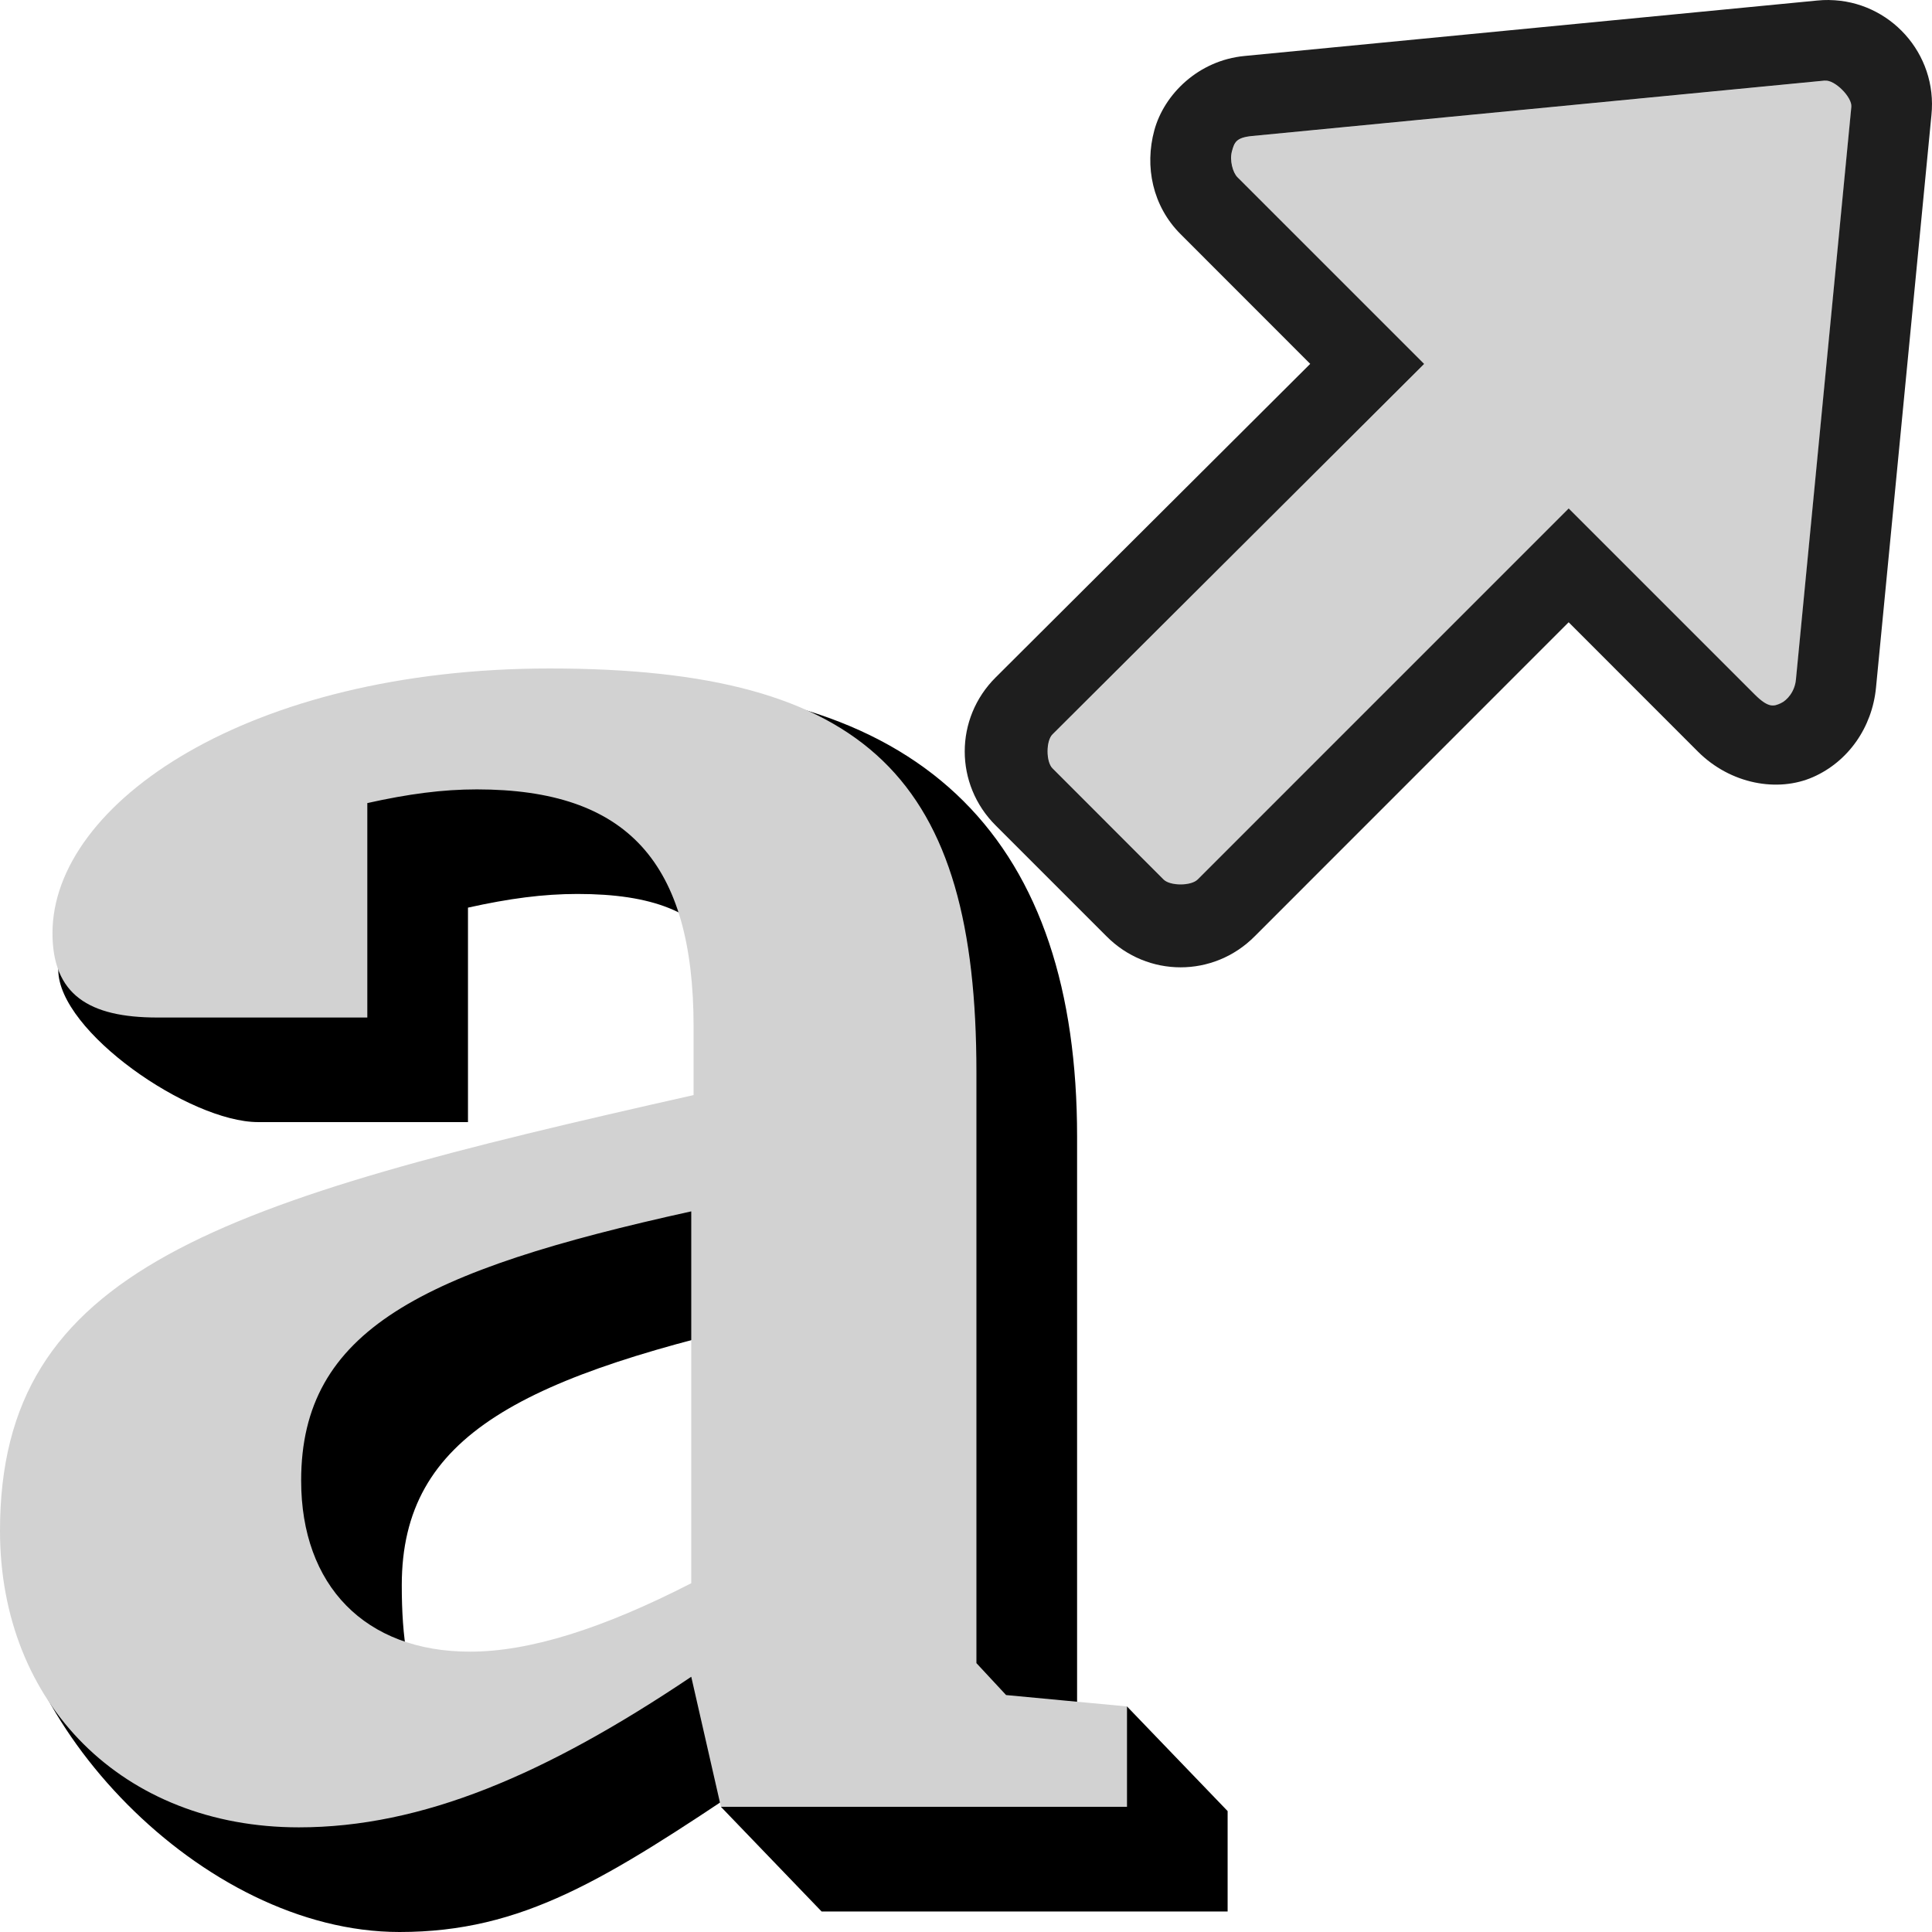 <svg width="48" version="1.1" xmlns="http://www.w3.org/2000/svg" height="48">
<path d="m 18.674,44.259 -0.763,0.631 2.501,2.6 H 30.5 V 44.996 L 28,42.396 26.496,44.712 26.76,43.919 V 28.239 c 0,-7.255 -3.664,-11.233 -11.6,-11.233 -7.482,0 -13.712,3.858 -13.712,7.089 0,1.53 3.263,3.783 4.964,3.783 h 5.215 v -5.328 c 1.02,-0.227 1.87,-0.34 2.721,-0.34 3.741,0 4.384,1.814 4.384,5.895 V 29.506 C 6.885,32.17 0.1,31.914 0.1,38.432 0.1,42.74 5,48 9.926,48 c 3.061,0 5.121,-1.304 8.748,-3.741 z m 0,-3.624 c -2.211,1.134 -4.024,3 -5.498,3 -2.607,0 -3.194,-1.644 -3.194,-4.251 0,-3.741 3.004,-5.215 9.692,-6.688 z"/>
<path style="fill:#d2d2d2" d="m 17.174,41.659 0.737,3.231 H 28 v -2.494 l -3.004,-0.283 -0.737,-0.793 v -14.68 c 0,-7.255 -2.664,-10.032 -10.599,-10.032 -7.482,0 -12.356,3.344 -12.356,6.575 0,1.53 0.907,2.097 2.607,2.097 h 5.215 v -5.328 c 1.02,-0.227 1.87,-0.34 2.721,-0.34 3.741,0 5.385,1.814 5.385,5.895 v 1.7 C 5.385,29.87 0,31.513 0,38.032 0,42.339 3.061,45.4 7.425,45.4 c 3.061,0 6.121,-1.304 9.749,-3.741 z m 0,-2.324 c -2.211,1.134 -4.024,1.7 -5.498,1.7 -2.607,0 -4.194,-1.644 -4.194,-4.251 0,-3.741 3.004,-5.215 9.692,-6.688 v 9.239 z"/>
<g style="color:#000">
<path style="fill:#d2d2d2" d="m 45.342,2.004 l -14.23,1.377 c -0.399,0.039 -0.441,0.158 -0.502,0.381 -0.061,0.223 0.021,0.527 0.137,0.643 l 4.639,4.639 -9.234,9.201 v 0.002 c -0.163,0.161 -0.163,0.683 0,0.844 v 0.002 l 2.758,2.756 .002,.004 c 0.161,0.163 0.685,0.163 0.846,0 v -0.004 l 9.219,-9.215 4.621,4.621 c 0.349,0.349 0.478,0.293 0.643,0.221 0.164,-0.072 0.353,-0.294 0.381,-0.586 l 1.377,-14.229 v -0.004 c 0.025,-0.239 -0.413,-0.677 -0.652,-0.652 h -0.002 z "/>
<path style="opacity:.88" d="m 45.445,0 c -0.1,-0.001 -0.202,0.003 -0.305,0.014 l -14.223,1.377 c -1.141,0.11 -1.993,0.947 -2.238,1.846 -0.245,0.899 -0.046,1.882 0.652,2.58 l 3.221,3.223 -7.812,7.787 c -1.029,1.021 -1.029,2.665 0.002,3.686 l 2.746,2.746 c 1.021,1.032 2.667,1.032 3.688,0 l 7.797,-7.799 3.209,3.211 c 0.814,0.814 1.987,1.021 2.863,0.635 0.876,-0.386 1.469,-1.235 1.564,-2.223 l 1.377,-14.223 c 0.157,-1.534 -1.042,-2.84 -2.541,-2.859 z  m -.103,2.004 h 0.002 c 0.239,-0.025 0.677,0.413 0.652,0.652 l -1.377,14.232 c -0.028,0.292 -0.216,0.513 -0.381,0.586 -0.164,0.072 -0.294,0.128 -0.643,-0.221 l -4.621,-4.621 -9.219,9.219 c -0.161,0.163 -0.685,0.163 -0.846,0 l -2.76,-2.762 c -0.163,-0.161 -0.163,-0.683 0,-0.844 l 9.234,-9.203 -4.639,-4.639 c -0.116,-0.116 -0.198,-0.42 -0.137,-0.643 0.061,-0.223 0.103,-0.342 0.502,-0.381 l 14.23,-1.377 z "/>
</g>
</svg>
